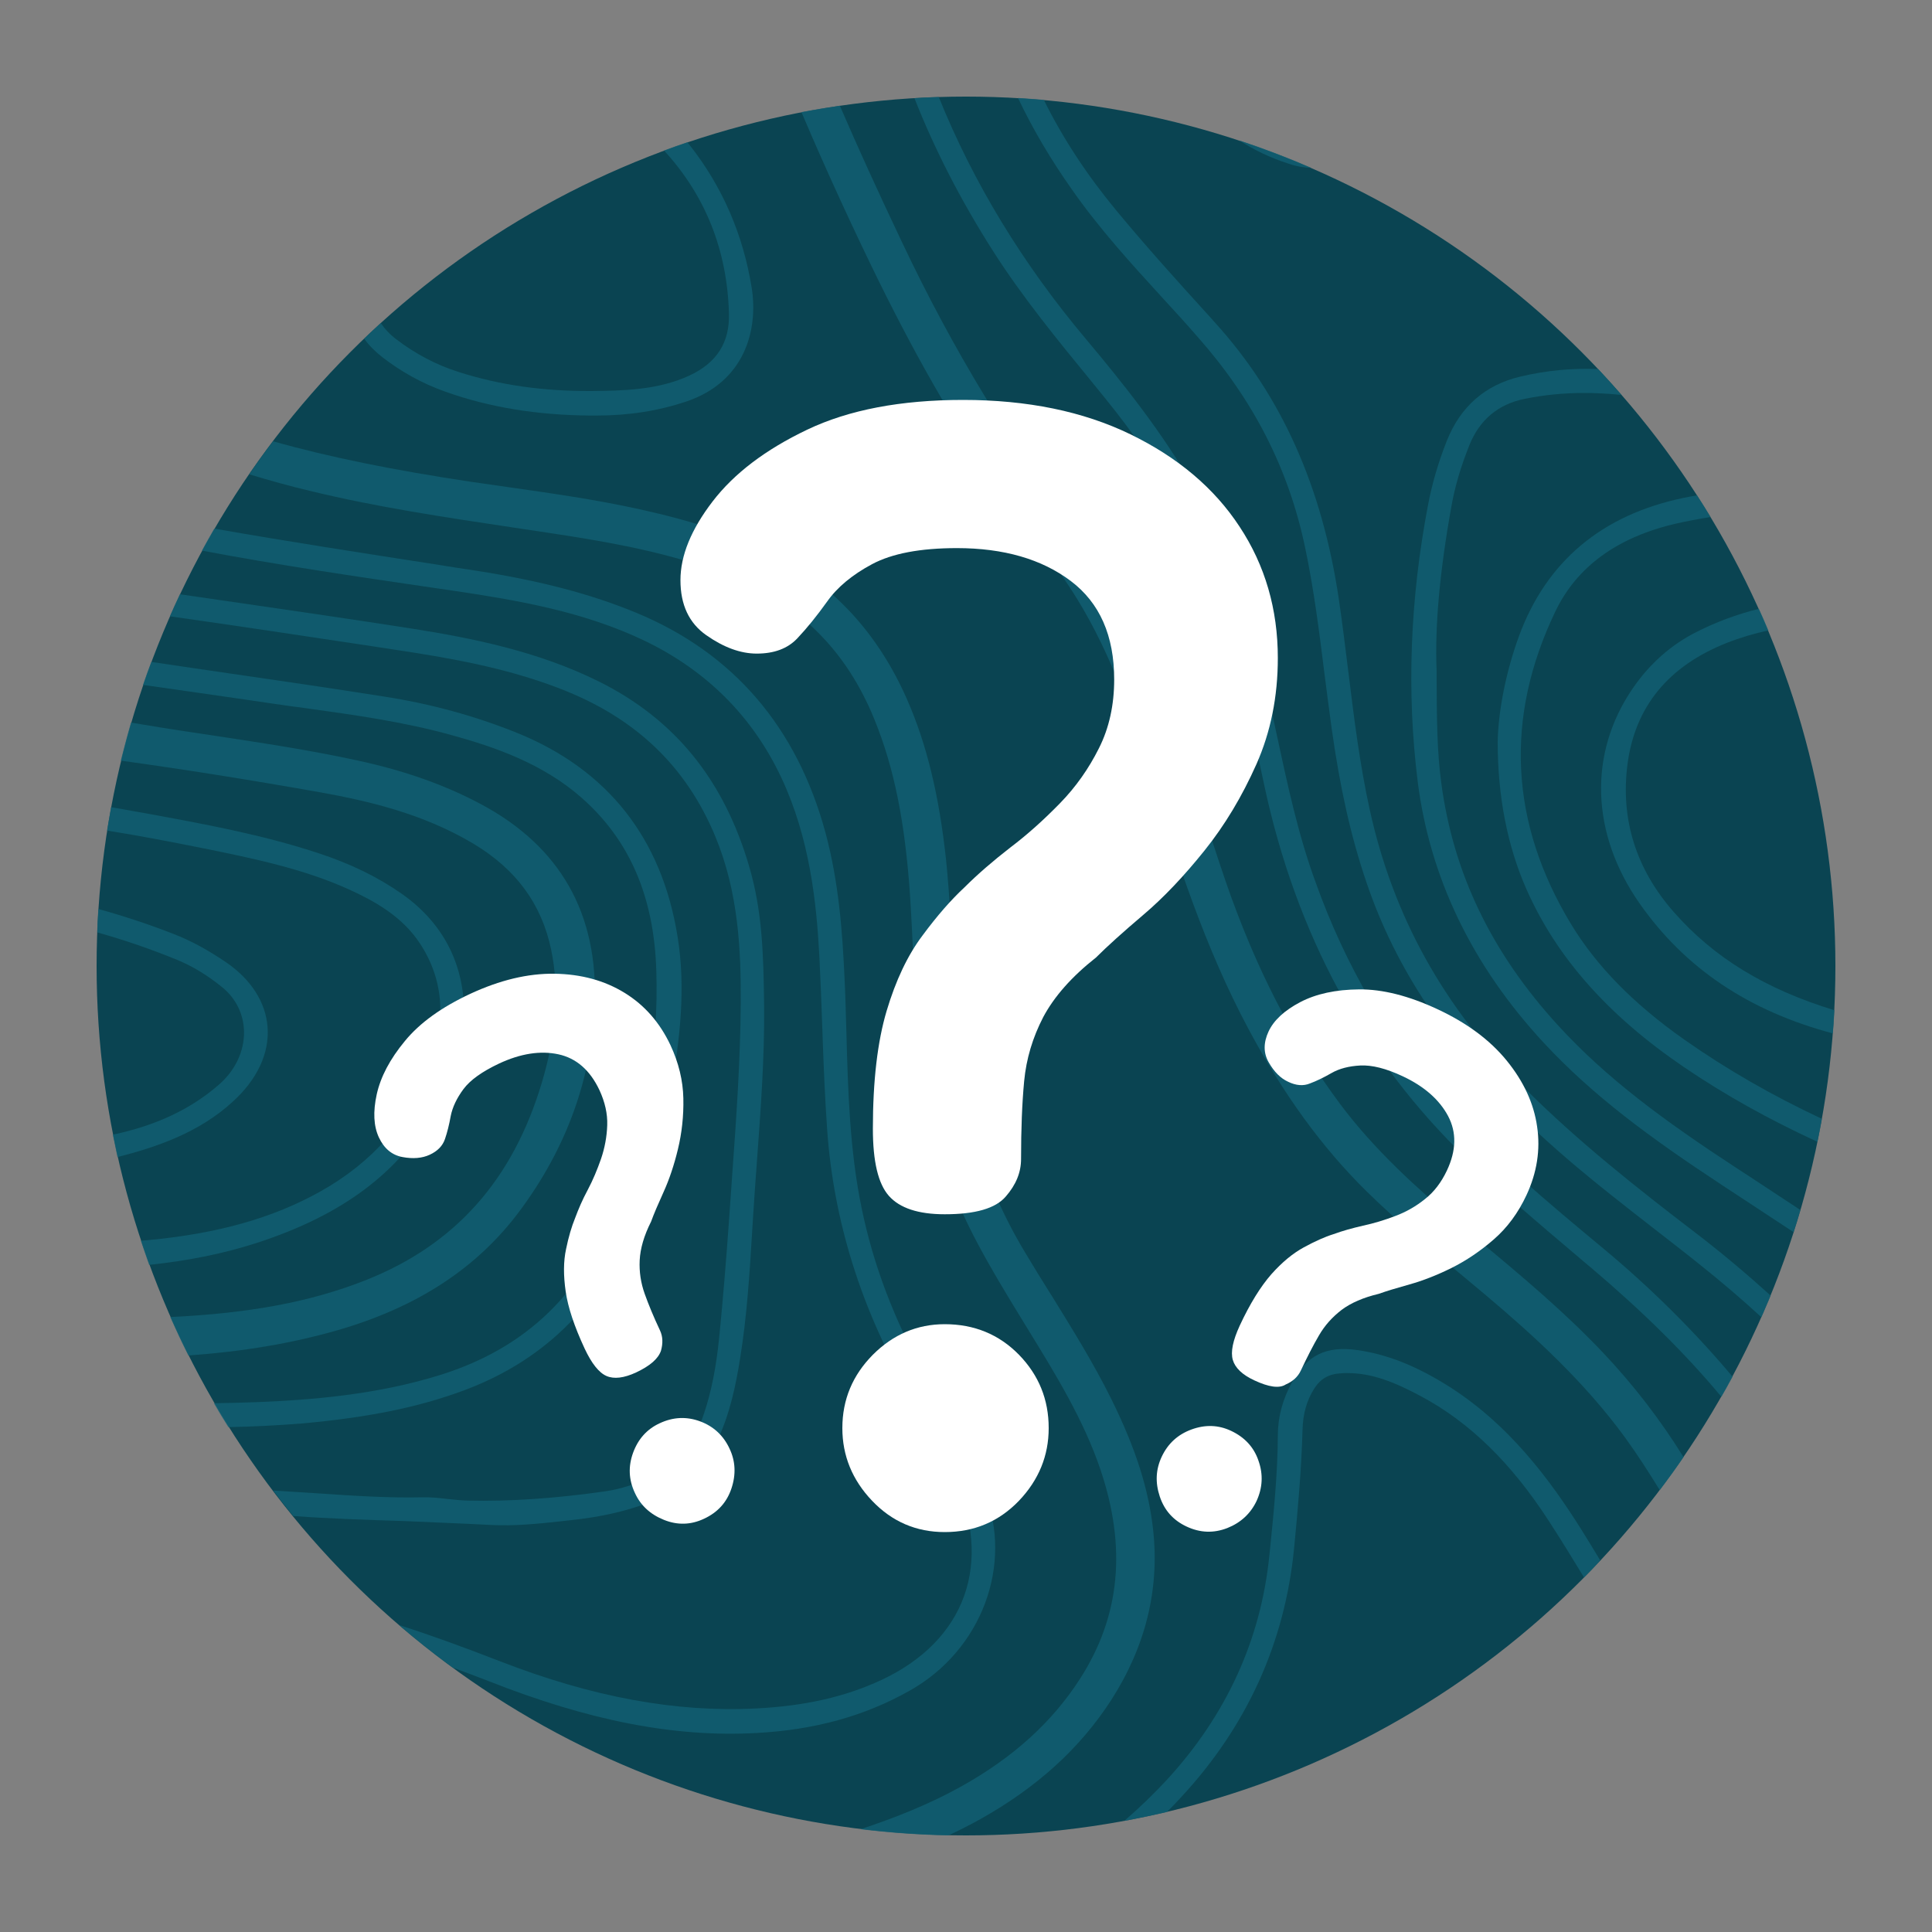 <?xml version="1.0" encoding="utf-8"?>
<!-- Generator: Adobe Illustrator 28.0.0, SVG Export Plug-In . SVG Version: 6.00 Build 0)  -->
<svg version="1.1" id="Layer_1" xmlns="http://www.w3.org/2000/svg" xmlns:xlink="http://www.w3.org/1999/xlink" x="0px" y="0px"
	 viewBox="0 0 1000 1000" style="enable-background:new 0 0 1000 1000;" xml:space="preserve">
<rect x="0" y="0" width="1000" height="1000" fill="#808080" stroke="none"/>
<style type="text/css">
	.st0{display:none;fill:#FFFFFF;}
	.st1{fill:#0A4452;}
	.st2{opacity:0.75;}
	.st3{fill:#116275;}
	.st4{fill:#FFFFFF;}
</style>
<rect x="215.3" y="215.3" class="st0" width="568.9" height="568.9"/>
<g>
	<circle class="st1" cx="500" cy="500" r="450"/>
	<g class="st2">
		<path class="st3" d="M391.5,897c30.2-1.6,56.2-8.8,79.5-22c37.1-20.9,53.6-65.1,38.6-102.6c-8.2-20.5-19-39.7-29.4-58.3l-1.3-2.2
			c-16-28.6-26.8-56.9-32.9-86.5c-6.2-29.9-7.1-61-7.9-91c-0.3-9.4-0.5-19.2-1-28.8c-1.1-23.8-3-49.2-9.8-74.5
			c-14.8-54.7-47.7-93.1-97.9-113.9c-23.4-9.7-49.7-16.6-82.9-21.8c-7.3-1.1-14.5-2.2-21.8-3.4c-37.4-5.8-75.7-11.7-113.8-18.4
			c-2.2,3.8-4.3,7.6-6.4,11.4c39.7,7.5,79.8,13.4,118.8,19.1l12.3,1.8c32.2,4.8,66.2,10.6,97.5,25.5c32.5,15.5,56.5,39.5,71.4,71.3
			c14.6,31.2,18.1,64.2,19.6,92.3c0.6,12.2,1.1,24.6,1.5,36.6c0.6,17.7,1.3,36,2.6,54.1c3.4,46.1,17.3,90.8,41.2,132.7
			c7.8,13.6,16.8,29.6,24.3,45.9c20.6,44.5,6.2,84.9-37.6,105.3c-18.7,8.7-39.4,13.4-64.9,14.7c-41.4,2.1-84.7-5.9-132.3-24.4
			c-18.8-7.3-36.1-13.6-52.4-18.8c8.9,7.7,18.2,15,27.7,22c6.1,2.2,12.3,4.6,18.6,7C305.2,890.8,349.3,899.3,391.5,897z"/>
		<path class="st3" d="M565,197.5c2.3,2.8,4.6,5.7,6.9,8.5c30.7,37.7,51.2,75.4,62.6,115.4c7.3,25.6,12.9,52,18.3,77.7l1.5,7
			C670.8,483.5,706,548.6,759,599.5c18.1,17.4,37.5,33.8,56.4,49.8c2.8,2.4,5.6,4.8,8.4,7.1c27,22.9,49,44.7,67.2,66.6
			c2-3.4,3.9-6.9,5.8-10.4c-20.1-23.9-42.6-46.2-67.3-66.7c-27.9-23.2-56.8-47.2-81.6-75.1c-29.5-33.3-51.4-70.7-67-114.3
			C671.9,432,666.4,406,661,381c-2.4-11.3-4.9-23.1-7.7-34.6c-9.3-38.2-20.5-68.2-35.5-94.3c-16.2-28.3-36.4-53.6-55.8-76.7
			c-32.7-38.9-58.2-80.8-76.1-125.2c-4.2,0.1-8.4,0.3-12.6,0.6c10.4,26.4,23.8,52.6,40.6,79C529.2,153.8,547.4,176,565,197.5z"/>
		<path class="st3" d="M253.7,789.3c12.3,0.7,24.8-0.6,36.8-1.9c1.5-0.2,2.9-0.3,4.4-0.5c15.6-1.6,28.9-4.6,40.7-9.1
			c17-6.6,28.7-17.2,35.8-32.4c6.5-13.9,9.5-28.6,11.7-42.4c3.5-21.7,4.9-43.8,6.2-65.2c0.2-2.7,0.3-5.4,0.5-8.1
			c0.6-9.6,1.3-19.3,2-28.7c1.9-26.4,4-53.6,3.7-80.7c-0.3-26.6-1-48.8-7.6-71.4c-13.1-45.2-38.6-76.6-78-96.2
			c-31.5-15.6-65.3-22.4-97.1-27.4c-29.5-4.6-59.6-9-88.6-13.2c-10.2-1.5-20.6-3-31.1-4.5c-1.8,3.8-3.5,7.6-5.2,11.4
			c35.2,5,70.4,10.3,104.8,15.5l11.1,1.7c27.9,4.2,57.6,9.2,86.2,20.3c38.9,15,65.2,40.1,80.3,76.6c11.8,28.5,13.3,58.3,13.1,86.4
			c-0.2,29.5-2.3,59.4-4.4,88.4c-0.5,7.2-1,14.4-1.5,21.5c-1.6,22.7-3.3,43.1-5.2,62.4c-1.6,15.9-4.1,28.6-8,40.1
			c-5.3,15.8-13.5,26-25.7,31.9c-8.7,4.2-17.2,6.9-25.3,8.1c-26,3.7-49.3,5.3-71.2,4.8c-3.3-0.1-6.6-0.4-10.1-0.8
			c-4.3-0.5-8.7-1-13.2-0.9c-17.8,0.4-36-0.8-53.6-2c-6.7-0.4-13.6-0.9-20.5-1.3c-1.1-0.1-2.2-0.1-3.3-0.2
			c3.4,4.5,6.8,8.8,10.4,13.2c19.3,1.4,38.6,2,57.5,2.6C223.8,788,238.9,788.5,253.7,789.3z"/>
		<path class="st3" d="M601.9,154.4c6,6.5,12.2,13.3,18.1,20.1c28.9,32.7,47,68.3,55.5,108.8c4.6,21.8,7.4,44.2,10.1,65.9
			c1.2,9.2,2.4,18.8,3.7,28.1c4.3,30.6,9.9,55.6,17.8,78.9c17.4,51.8,50.3,97.3,103.6,143.2c15.1,13,31.1,25.4,46.5,37.4
			c7.2,5.6,14.6,11.3,21.8,17.1c11.6,9.2,22.5,18.5,32.7,27.9c1.6-3.7,3.2-7.4,4.8-11.2c-12.4-11.2-25.3-22.1-38.9-32.5
			c-29.8-22.8-61.2-47.5-89.1-75.5c-41.4-41.5-67.4-88.4-79.5-143.4c-5.2-23.6-8.2-47.9-11.1-71.5c-1.5-12.3-3.1-25-4.9-37.5
			c-8.7-58.4-29.7-105.3-64.1-143.2l-2.3-2.6c-16.4-18-33.3-36.7-49-55.7c-15.1-18.3-27.6-37.3-37.3-57c-4.4-0.4-8.9-0.7-13.4-1
			c7.6,16,16.9,31.8,28,47.5C569,118.4,585.7,136.7,601.9,154.4z"/>
		<path class="st3" d="M787,194.9c-18.2,4.3-31,15.4-38.1,33.2c-4.3,10.8-7.6,21.9-9.7,33c-9.4,48.9-11.2,97.2-5.4,143.5
			c6.3,49.7,28.2,95.2,65.2,135.1c25.6,27.6,55.4,49.4,92.3,73.7c4.4,2.9,8.7,5.7,13.1,8.6c7.9,5.2,16,10.5,24,15.8
			c1.2-3.8,2.4-7.7,3.5-11.5c-9.1-6-18.2-12-27.2-17.9l-6.6-4.3c-36.8-24.1-66.4-45.8-91.6-73.3c-34.5-37.7-54.3-78.8-60.5-125.6
			c-2.2-16.4-2.3-32.7-2.4-53.4l0-4.4c0,0,0-0.1,0-0.1c-1-22.9,1.6-51.7,7.7-85.5c1.8-10.2,4.9-20.5,9.3-31.5
			c5.3-13.1,15-21.2,28.8-23.9c9.9-2,20-3,30.5-3c5.9,0,11.9,0.3,18.1,0.9c0.4,0,0.9,0.1,1.3,0.1c-4-4.5-8-9-12.1-13.4
			C813.8,190.5,800.5,191.7,787,194.9z"/>
		<path class="st3" d="M678.8,86.9c-12.2-5.3-24.8-10.1-37.5-14.3c7.9,5.1,16.3,9.1,25.3,12C670.9,86.1,675,86.8,678.8,86.9z"/>
		<path class="st3" d="M240.3,719.6c39.9-14.9,68.6-42.4,85.4-81.8c10.1-23.8,17.5-49.2,22-75.5c4.1-24.3,7.4-50.6,3-77.6
			c-8.2-51-36.3-86.5-83.4-105.5c-21.4-8.6-44.3-14.9-68.1-18.6c-25.3-4-51.1-7.8-76-11.4c-14.7-2.1-29.9-4.4-44.9-6.6
			c-1.5,3.9-2.9,7.9-4.3,11.9c19.2,2.7,38.3,5.5,57.1,8.2l10.8,1.6c5.3,0.8,10.6,1.5,15.9,2.2c25.2,3.5,51.3,7.1,76.3,14.1
			c21.8,6,46.8,14.6,66.9,32.3c24.8,21.8,37.5,51.1,38.7,89.4c1.3,39.9-5.5,79.6-20.9,121.5c-16.6,45.1-46.2,73.8-90.7,87.8
			c-33.5,10.5-67.9,13-94.1,14.1c-7.7,0.3-15.5,0.5-23.3,0.6c2.4,4.2,4.9,8.3,7.5,12.4c12.7-0.3,25.3-0.9,37.9-1.9
			C190.5,733.7,216.4,728.5,240.3,719.6z"/>
		<path class="st3" d="M747.2,715.9c-15.8-9.6-30-15-44.6-17.1c-16.3-2.3-26.1,2.6-33.9,16.7c-4.8,8.7-7.3,18-7.3,27.5
			c-0.1,20.2-2.2,40.6-4.2,60.4l-0.2,1.8c-4.4,43.6-22.3,82.6-53.1,116.1c-6.8,7.3-14.1,14.4-22,21.2c7.4-1.4,14.8-2.9,22.1-4.6
			c2.4-2.4,4.7-4.8,7-7.3c34.3-36.8,54-80.2,58.8-129c1.9-19.6,3.8-40.4,4.4-61.7c0.2-8.1,2.2-15.1,6-21.1c3.3-5.2,7.6-7.7,14.2-8
			c1-0.1,2-0.1,3-0.1c12.9,0,24.6,4.8,37.9,11.9c25.2,13.4,46.8,34.5,66.2,64.4c6.3,9.7,12.4,19.6,18.4,29.5
			c2.9-2.9,5.7-5.8,8.4-8.8c-3.2-5.3-6.4-10.6-9.6-15.7C803.2,767.4,781.2,736.5,747.2,715.9z"/>
		<path class="st3" d="M197.8,184.8c9.9,7.7,20.8,13.7,32.6,17.9c22.7,8.1,47.4,12.2,75.5,12.4c0.9,0,1.8,0,2.6,0
			c16.9,0,32.2-2.4,46.8-7.3c30.2-10.2,37.2-37,33.8-58.7c-4.4-27.5-15.1-52.3-31.9-73.7c-0.5-0.6-1-1.2-1.4-1.8
			c-4.1,1.4-8.1,2.8-12.1,4.3c21.4,23.3,32.7,51.6,33.6,84.4c0.4,15-6.3,25.5-20.5,32.1c-16.4,7.6-34.6,7.8-50.6,8
			c-24.9,0.1-47.3-3-68.6-9.8c-11.8-3.7-22.7-9.5-32.5-17c-3.4-2.6-6-5.4-8-8.4c-2.9,2.7-5.8,5.3-8.6,8.1
			C190.9,178.7,194.1,181.9,197.8,184.8z"/>
		<path class="st3" d="M224.6,575.1c10.7-18.6,15.8-35.4,15.6-51.6c-0.2-25.2-11.3-46.1-32-60.7c-12.5-8.8-26.8-15.8-43.7-21.3
			c-29.1-9.6-59.5-15.1-88.9-20.5l-5.7-1c-4.2-0.8-8.3-1.5-12.4-2.2c-0.7,4-1.4,8.1-2.1,12.1c15.7,2.5,32,5.6,49.4,9.1l0.6,0.1
			c25.4,5.2,51.6,10.5,75.5,21.4c12.9,5.9,27.3,13.8,36.5,27.9c12.5,19.1,13.8,40.5,4.2,65.4c-10.4,26.8-29.1,47.9-55.6,62.8
			c-24.8,13.9-53.3,21.9-89.5,25.3c-1.2,0.1-2.4,0.2-3.6,0.3c1.4,4.2,2.8,8.3,4.3,12.5c20.7-2.2,38.8-5.9,55.8-11.4
			C177,629,206.1,607.3,224.6,575.1z"/>
		<path class="st3" d="M786.2,329.3c-6.6,18-10.7,38.4-11,54.7c0,28.2,5,53.9,14.9,76.3c15.5,35.1,42.1,65.2,81.3,91.9
			c21,14.3,43.9,27.1,69.3,38.8c0.8-3.9,1.6-7.9,2.3-11.9c-25.8-12.1-49.3-25.6-71.2-41c-26.3-18.5-45.5-38.1-58.7-59.9
			c-31.6-52.3-34.4-106.7-8.1-161.6c11.1-23.3,32.2-38.6,62.6-45.6c5.7-1.3,11.6-2.4,17.8-3.4c-2.3-3.8-4.6-7.5-7-11.2
			c-2.3,0.4-4.7,0.8-7,1.3C829.1,266.5,800.4,290.6,786.2,329.3z"/>
		<path class="st3" d="M138.5,531.7c-0.9-12.8-8.5-24.7-21.3-33.5c-9.4-6.4-18.3-11.3-27.4-14.8c-12.8-5-25.8-9.3-38.9-12.9
			c-0.3,4-0.5,8-0.6,12.1c14.3,4,28.2,8.8,41.8,14.4c7.7,3.2,15.1,7.7,22.8,13.9c7.2,5.8,11.2,14,11.4,23
			c0.2,10.2-4.6,20.3-13.1,27.6c-14.6,12.7-32.6,21.1-54.8,25.8c0.8,3.9,1.6,7.8,2.4,11.6c19.5-5,41.9-12.3,59.7-28.7
			C133.1,558.8,139.5,545.1,138.5,531.7z"/>
		<path class="st3" d="M845.1,356.3c-23.1,33.7-21.7,75.3,3.6,111.4c23.5,33.5,56.4,55.6,100,67.2c0.3-4,0.6-8,0.8-12
			c-35.9-11-62.5-27.3-83.2-50.9c-19.6-22.3-27.6-48.1-23.9-76.5c3.9-29.7,21.1-50.7,51.3-62.7c7.1-2.8,14.3-4.9,21.6-6.5
			c-1.6-3.8-3.2-7.5-4.9-11.2c-11.5,2.9-22,6.8-31.9,11.8C865,333.6,853.8,343.6,845.1,356.3z"/>
		<path class="st3" d="M575,880.2c17.8-27.6,25.2-57.2,21.9-88c-2.3-21.2-8.9-42.1-21.5-67.7c-9.4-19-20.7-37.1-31.5-54.6l-0.1-0.1
			c-4.5-7.2-9.1-14.6-13.5-22c-22-36.8-33.9-77.2-36.2-123.3c-0.4-7.9-0.7-15.8-1-23.5c-0.7-18.3-1.5-37.2-3.4-55.8
			c-3.6-33.5-10-60-20.3-83.4c-15.1-34.3-38.7-59.8-70.4-75.6c-18.9-9.4-39.8-16.4-67.9-22.6c-22.6-5-45.8-8.3-68.3-11.5
			c-6.5-0.9-13-1.9-19.5-2.8c-39.7-6-72.6-12.6-102-20.9c-4.2,5.6-8.4,11.3-12.3,17.1c10.6,3.2,20.9,6.1,31.1,8.5
			c34.8,8.5,70.6,13.8,105.2,19c9.3,1.4,18.9,2.8,28.4,4.3c26,4.1,56.4,9.7,85,21.2c35.3,14.2,59.5,38.4,73.9,73.9
			c10.2,25,15.8,53,18.4,90.6c0.7,10.7,1.2,21.6,1.7,32.1l0,0.2c0.7,16.1,1.5,32.7,3.1,49c1.8,19.2,6,38.7,12.9,59.6
			c9.3,28.3,24.8,53.7,38.5,76.2c1.8,3,3.7,6,5.5,9c13.9,22.6,28.3,46.1,36.9,71.6c13.6,40.4,10.2,75.8-10.5,108.1
			c-14.5,22.6-34.8,41-62,56.1c-16.4,9.1-33.9,16-51.7,21.9c14.9,1.8,30.1,2.9,45.5,3.2c5.6-2.6,11.1-5.4,16.5-8.4
			C536.8,925.1,558.9,905,575,880.2z"/>
		<path class="st3" d="M520.3,256.9l5.1,6.9c9.5,13.1,19.3,26.6,28.3,40.2c19.8,30.1,31.6,63.9,41.4,95.8
			c14.1,46,28.7,90.8,51,132.6c18.3,34.3,38.4,61.8,61.4,84.4c15.5,15.2,32.3,29.2,48.5,42.7l0.5,0.4c4.3,3.6,8.5,7.1,12.8,10.7
			c23.6,19.9,50.5,44.2,71.7,73.3c6.4,8.8,12.3,18,18.1,27.4c4.2-5.6,8.4-11.3,12.3-17.1c-11.9-19.2-25.9-37.4-41.8-54.2
			c-19.6-20.7-41.5-39.1-62.8-56.8l-0.7-0.6c-3.9-3.2-7.8-6.5-11.6-9.8c-21.1-17.8-43-37.5-60.8-61.3
			c-24.4-32.7-43.8-70.4-59.3-115.3c-5-14.6-9.7-29.4-14.3-43.8c-4.1-12.8-8.3-26.1-12.7-39.1c-13.8-40.5-29.4-71.5-49.3-97.4
			c-34.5-44.9-65.2-95.5-91.2-150.5c-12.6-26.5-23.1-49.6-32.2-70.7c-6.7,1-13.3,2.1-19.9,3.3C428,89,441.4,118,454.9,145.6
			C477.2,190.7,497.9,226.1,520.3,256.9z"/>
		<path class="st3" d="M269.2,626.5c24.1-32.5,37.1-68.5,38.6-106.8c1.9-46.9-17.9-81.7-59.1-103.6c-18.6-9.9-39.3-17.2-63.3-22.4
			c-24.7-5.4-50-9.2-74.4-12.9c-12.2-1.8-24.8-3.7-37.2-5.8c-2-0.3-4-0.7-6-1c-1.9,6.5-3.6,13.1-5.3,19.7
			c32.5,4.5,66.6,9.9,103.2,16.4c24.6,4.4,53.3,11,79.5,26.7c22.1,13.3,35.2,31.3,40.1,54.9c4.3,20.9,2.7,43.3-4.8,68.5
			c-15.1,50.7-45.1,84.3-91.7,102.6c-28,11-59.1,16.9-100.7,18.9c3,6.7,6.1,13.4,9.4,19.9c28.9-2.1,53.4-6.3,76.6-12.9
			C216,676.7,247.1,656.3,269.2,626.5z"/>
	</g>
</g>
<g>
	<g>
		<path class="st4" d="M489,628.5c-13.7,0-23.3-3.2-28.9-9.5s-8.3-17.9-8.3-34.8c0-24.8,2.4-45.1,7.1-60.9
			c4.7-15.8,10.9-28.9,18.6-39.1c7.6-10.3,14.9-18.6,21.7-24.9c6.8-6.8,14.8-13.7,23.7-20.6c9-6.8,17.5-14.5,25.7-22.9
			s14.9-17.9,20.2-28.5c5.3-10.5,7.9-22.4,7.9-35.6c0-22.7-7.5-39.7-22.5-51s-34.7-17-58.9-17c-19,0-33.6,2.8-43.9,8.3
			s-18.1,12-23.3,19.4c-5.3,7.4-10.4,13.7-15.4,19s-12,7.9-21,7.9c-8.4,0-17.1-3.2-26.1-9.5s-13.4-15.8-13.4-28.5
			s5.5-26.2,16.6-40.7s27.4-26.9,49-37.2s48.5-15.4,80.7-15.4c33.2,0,62.1,5.9,86.6,17.8s43.4,27.8,56.5,47.8
			c13.2,20,19.8,42.7,19.8,68c0,20-3.7,38.3-11.1,55c-7.4,16.6-16.3,31.5-26.9,44.7c-10.6,13.2-21.1,24.3-31.6,33.2
			c-10.6,9-18.7,16.3-24.5,22.1c-12.7,10-21.7,20.3-27.3,30.8c-5.5,10.6-8.8,21.6-9.9,33.2c-1.1,11.6-1.6,25-1.6,40.3
			c0,6.9-2.6,13.3-7.9,19.4C515.3,625.5,504.8,628.5,489,628.5z M489,793c-14.8,0-27.3-5.4-37.6-16.2C441.1,766,436,753.4,436,739.2
			c0-14.8,5.3-27.4,15.8-38c10.5-10.5,22.9-15.8,37.2-15.8c15.3,0,28.1,5.3,38.4,15.8c10.3,10.6,15.4,23.2,15.4,38
			c0,14.2-5.1,26.8-15.4,37.6C517,787.6,504.2,793,489,793z"/>
	</g>
	<g>
		<path class="st4" d="M329.2,710.4c-6.3,2.9-11.4,3.5-15.3,1.8s-7.7-6.5-11.3-14.2c-5.3-11.4-8.6-21.2-9.8-29.5s-1.2-15.6,0.2-22
			c1.3-6.4,2.9-11.7,4.7-16.1c1.7-4.6,3.8-9.5,6.5-14.5c2.7-5.1,4.9-10.4,6.9-16.1c1.9-5.6,3-11.4,3.2-17.4s-1.2-12-4-18.1
			c-4.9-10.4-12-16.6-21.3-18.6s-19.6-0.4-30.7,4.8c-8.7,4.1-14.9,8.5-18.4,13.2s-5.7,9.4-6.6,13.9c-0.8,4.5-1.8,8.5-3,12
			s-3.8,6.2-7.9,8.1c-3.9,1.8-8.6,2.2-14,1.2c-5.5-1-9.6-4.4-12.3-10.2s-3.1-13.2-1.1-22.3c2-9,6.8-18.2,14.6-27.6
			c7.7-9.4,19-17.5,33.8-24.4c15.3-7.1,29.8-10.6,43.6-10.4c13.8,0.2,25.9,3.5,36.3,9.9c10.4,6.4,18.2,15.4,23.7,27
			c4.3,9.2,6.5,18.4,6.7,27.6c0.2,9.2-0.8,18-2.8,26.3s-4.5,15.7-7.4,22.1c-2.9,6.4-5.1,11.5-6.5,15.4c-3.7,7.3-5.6,14-5.9,20
			s0.6,11.8,2.6,17.4c2,5.6,4.6,11.9,7.9,18.9c1.5,3.2,1.6,6.7,0.5,10.6C340.6,703.4,336.4,707,329.2,710.4z M364.4,786.1
			c-6.8,3.2-13.7,3.4-20.7,0.6c-7-2.8-12.1-7.4-15.1-14c-3.2-6.8-3.5-13.7-0.9-20.8s7.2-12.2,13.7-15.2c7-3.3,14-3.6,21-1
			s12.1,7.4,15.2,14.1c3.1,6.5,3.4,13.4,1,20.6C376.2,777.6,371.5,782.8,364.4,786.1z"/>
	</g>
	<g>
		<path class="st4" d="M649.3,714.5c-6.3-2.9-10-6.5-11.2-10.6s0-10,3.6-17.8c5.3-11.4,10.8-20.2,16.3-26.5
			c5.6-6.3,11.2-10.9,16.9-14s10.8-5.4,15.3-6.8c4.6-1.7,9.7-3.1,15.3-4.4c5.6-1.2,11.2-2.9,16.7-5c5.6-2.1,10.7-5,15.4-8.8
			c4.7-3.7,8.4-8.6,11.3-14.7c4.9-10.4,5.1-19.8,0.6-28.3c-4.5-8.4-12.3-15.3-23.4-20.5c-8.7-4.1-16-5.9-22-5.6
			c-5.9,0.3-10.9,1.6-14.9,3.9c-4,2.3-7.7,4.1-11.2,5.4c-3.4,1.4-7.2,1.1-11.3-0.9c-3.9-1.8-7.2-5.1-10-10c-2.8-4.8-2.8-10.2-0.1-16
			s8.2-10.9,16.4-15.2s18.4-6.5,30.5-6.6s25.6,3.3,40.4,10.2c15.3,7.1,27.3,16,36,26.7s14,22.1,15.7,34.1c1.8,12-0.1,23.9-5.5,35.5
			c-4.3,9.2-9.9,16.8-16.9,22.9c-7,6.1-14.3,11-21.9,14.8c-7.7,3.8-14.9,6.6-21.7,8.5s-12.1,3.5-16,4.9c-8,1.9-14.4,4.7-19.2,8.3
			c-4.8,3.7-8.7,8-11.7,13.2c-3,5.1-6.1,11.2-9.4,18.2c-1.5,3.2-4.1,5.6-7.8,7.2C662.1,718.8,656.6,717.9,649.3,714.5z M614.1,790.1
			c-6.8-3.2-11.4-8.3-13.8-15.5c-2.4-7.2-2.1-14,1-20.6c3.2-6.8,8.3-11.5,15.4-14.1c7.1-2.6,13.9-2.4,20.5,0.7
			c7,3.3,11.8,8.4,14.2,15.5c2.5,7.1,2.1,14-1,20.8c-3.1,6.5-8.1,11.2-15.1,14C628.1,793.7,621.1,793.4,614.1,790.1z"/>
	</g>
</g>
</svg>
